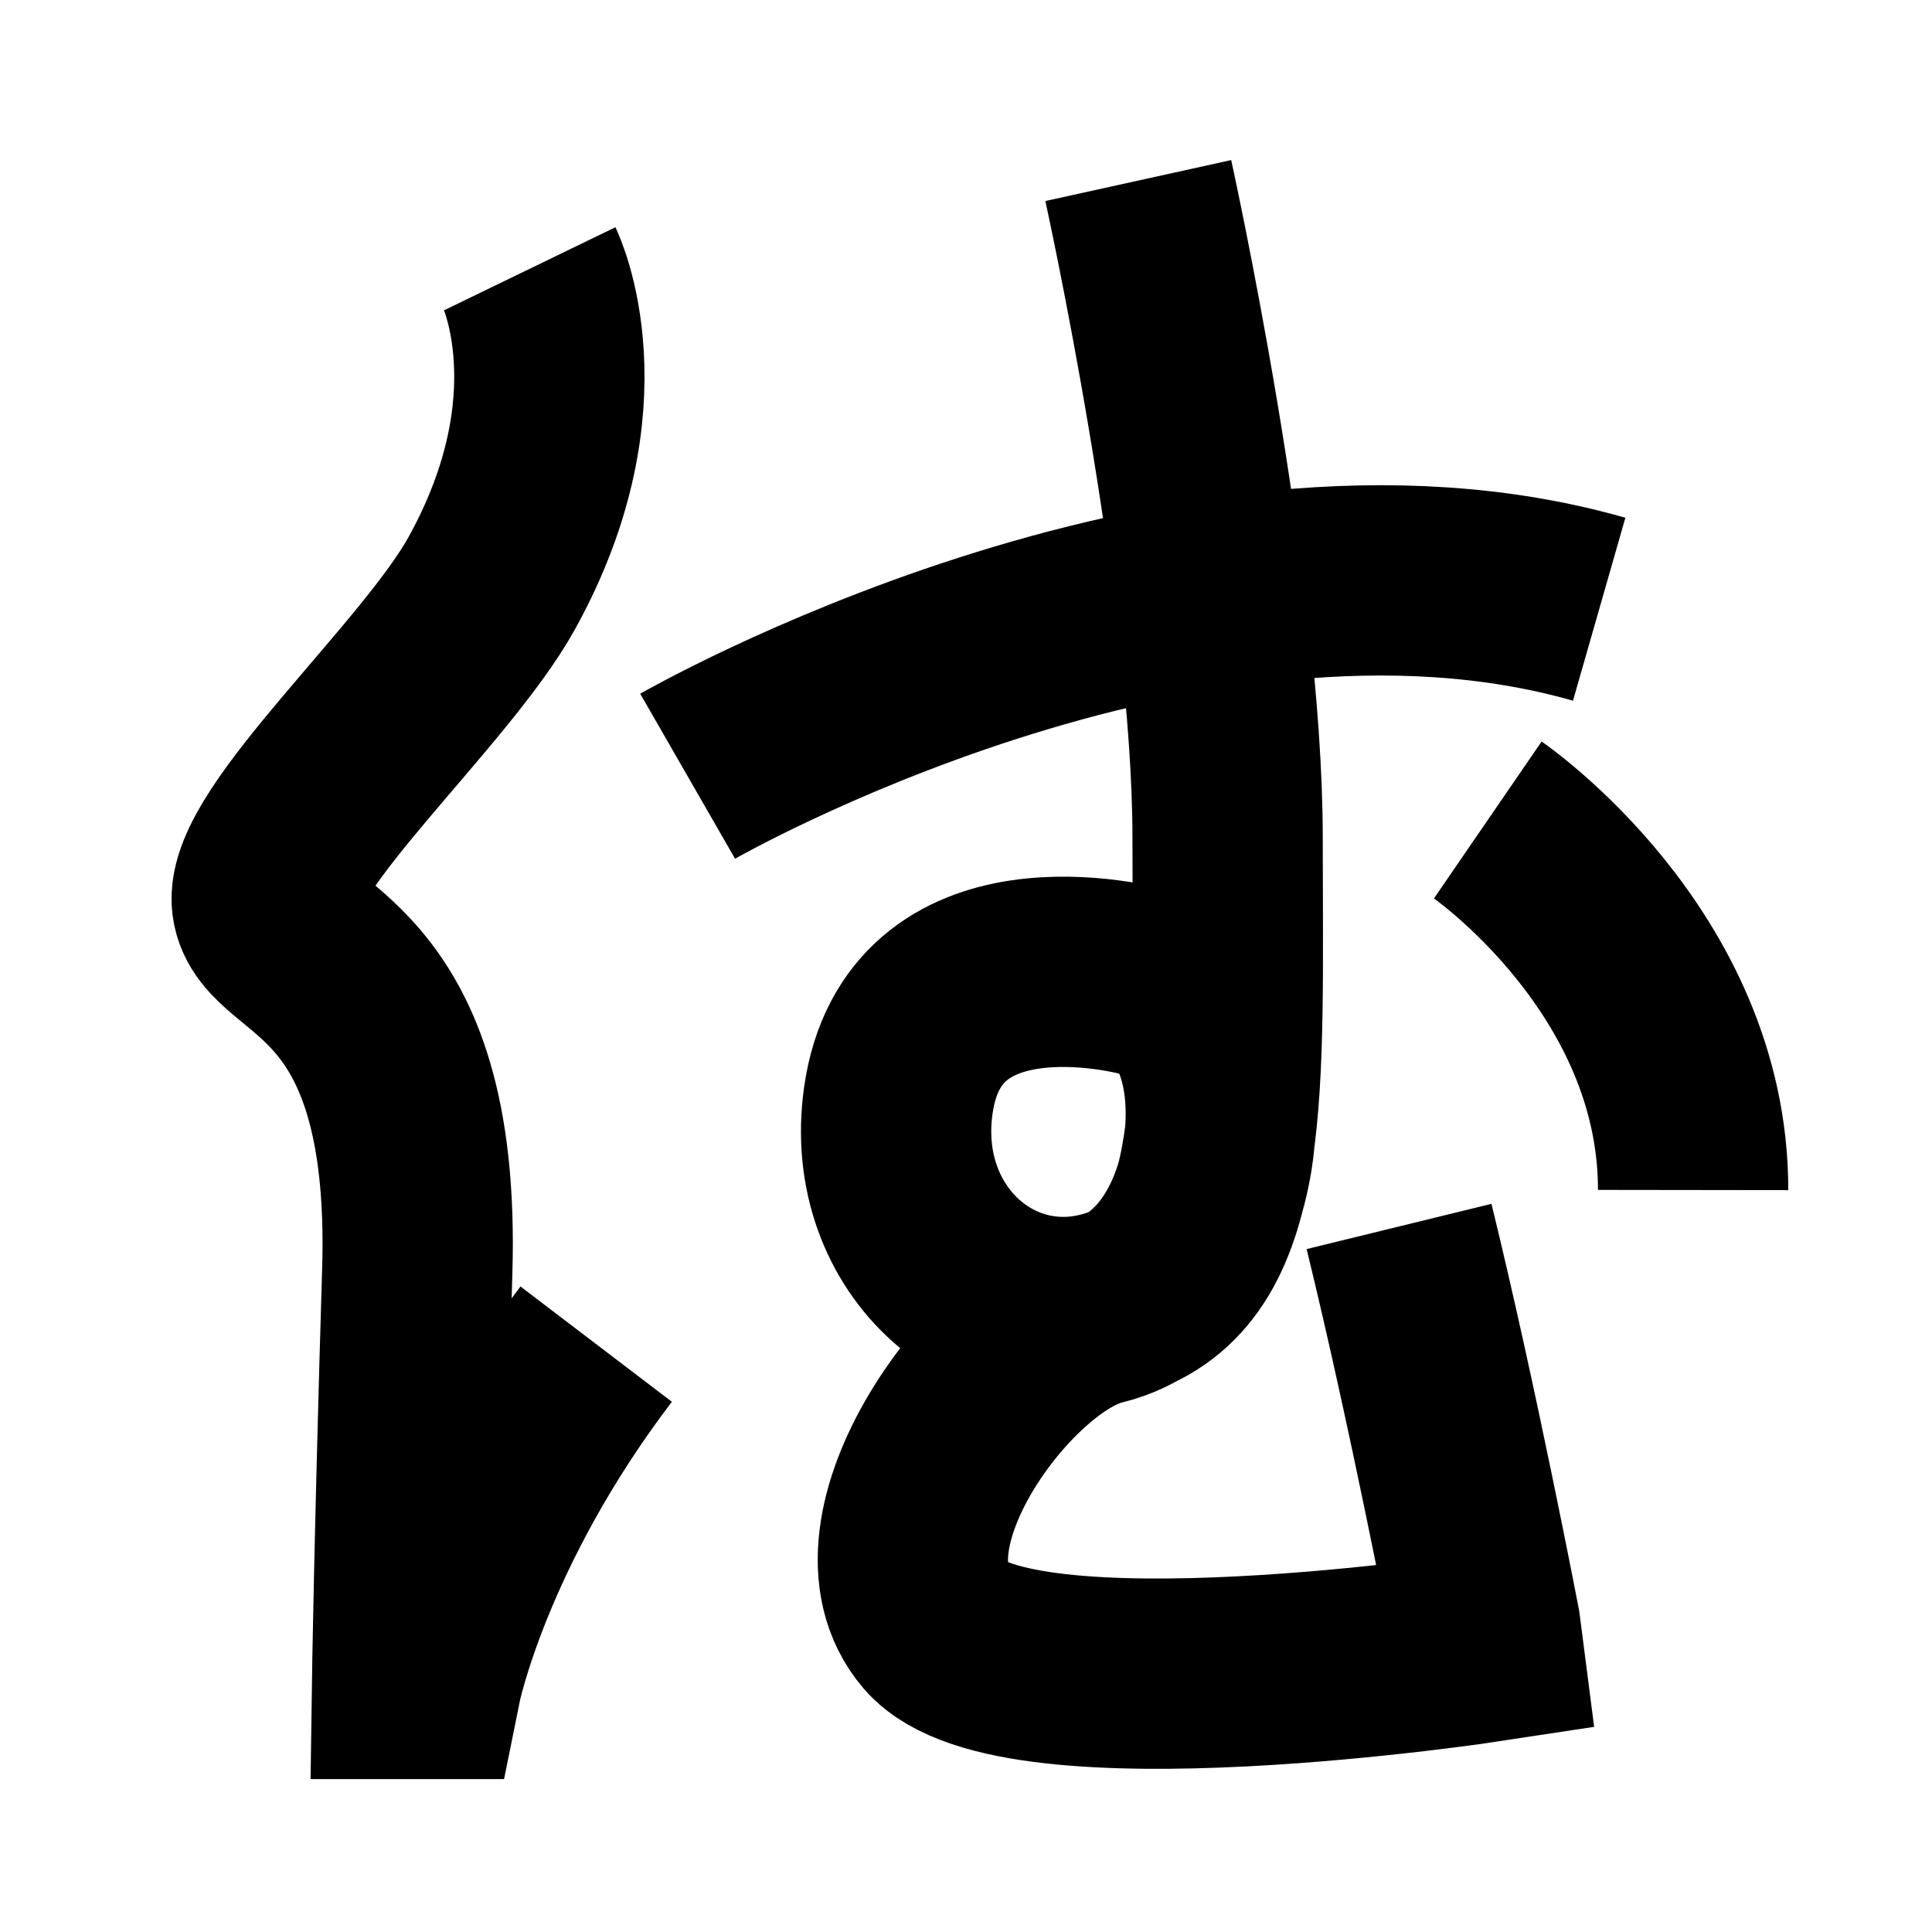 <?xml version="1.0" encoding="UTF-8"?>
<svg xmlns="http://www.w3.org/2000/svg" xmlns:xlink="http://www.w3.org/1999/xlink" width="1000pt" height="1000pt" viewBox="0 0 1000 1000" version="1.1">
<g id="surface1">
<path style="fill:none;stroke-width:19.7;stroke-linecap:butt;stroke-linejoin:miter;stroke:rgb(0%,0%,0%);stroke-opacity:1;stroke-miterlimit:4;" d="M 54.841 27.822 C 54.841 27.822 61.404 41.36 50.927 60.334 C 45.122 70.846 26.809 87.034 27.634 93.484 C 28.459 99.934 44.168 98.996 43.195 131.541 C 42.337 160.218 42.139 174.32 42.139 174.32 L 44.113 174.32 C 44.113 174.32 47.401 157.94 61.717 139.144 " transform="matrix(5,0,0,5,0,0)"/>
<path style="fill:none;stroke-width:19.7;stroke-linecap:butt;stroke-linejoin:miter;stroke:rgb(0%,0%,0%);stroke-opacity:1;stroke-miterlimit:4;" d="M 71.184 80.355 C 71.184 80.355 122.627 50.779 165.546 63.069 " transform="matrix(5,0,0,5,0,0)"/>
<path style="fill:none;stroke-width:19.7;stroke-linecap:butt;stroke-linejoin:miter;stroke:rgb(0%,0%,0%);stroke-opacity:1;stroke-miterlimit:4;" d="M 117.834 18.691 C 117.834 18.691 127.082 60.655 127.082 86.751 C 127.082 112.846 128.16 130.332 116.04 134.745 C 103.396 139.348 90.9 128.6 92.996 113.902 C 95.52 96.204 116.322 100.855 119.861 102.034 C 130.077 105.441 128.459 132.088 113.77 135.628 C 103.685 138.059 88.64 158.79 96.873 168.375 C 105.107 177.96 154.028 170.48 154.028 170.48 L 153.757 168.372 C 153.757 168.372 149.411 145.686 144.829 126.963 " transform="matrix(5,0,0,5,0,0)"/>
<path style="fill:none;stroke-width:19.7;stroke-linecap:butt;stroke-linejoin:miter;stroke:rgb(0%,0%,0%);stroke-opacity:1;stroke-miterlimit:4;" d="M 154.013 84.885 C 154.013 84.885 175.3 99.488 175.271 123.191 " transform="matrix(5,0,0,5,0,0)"/>
</g>
</svg>
